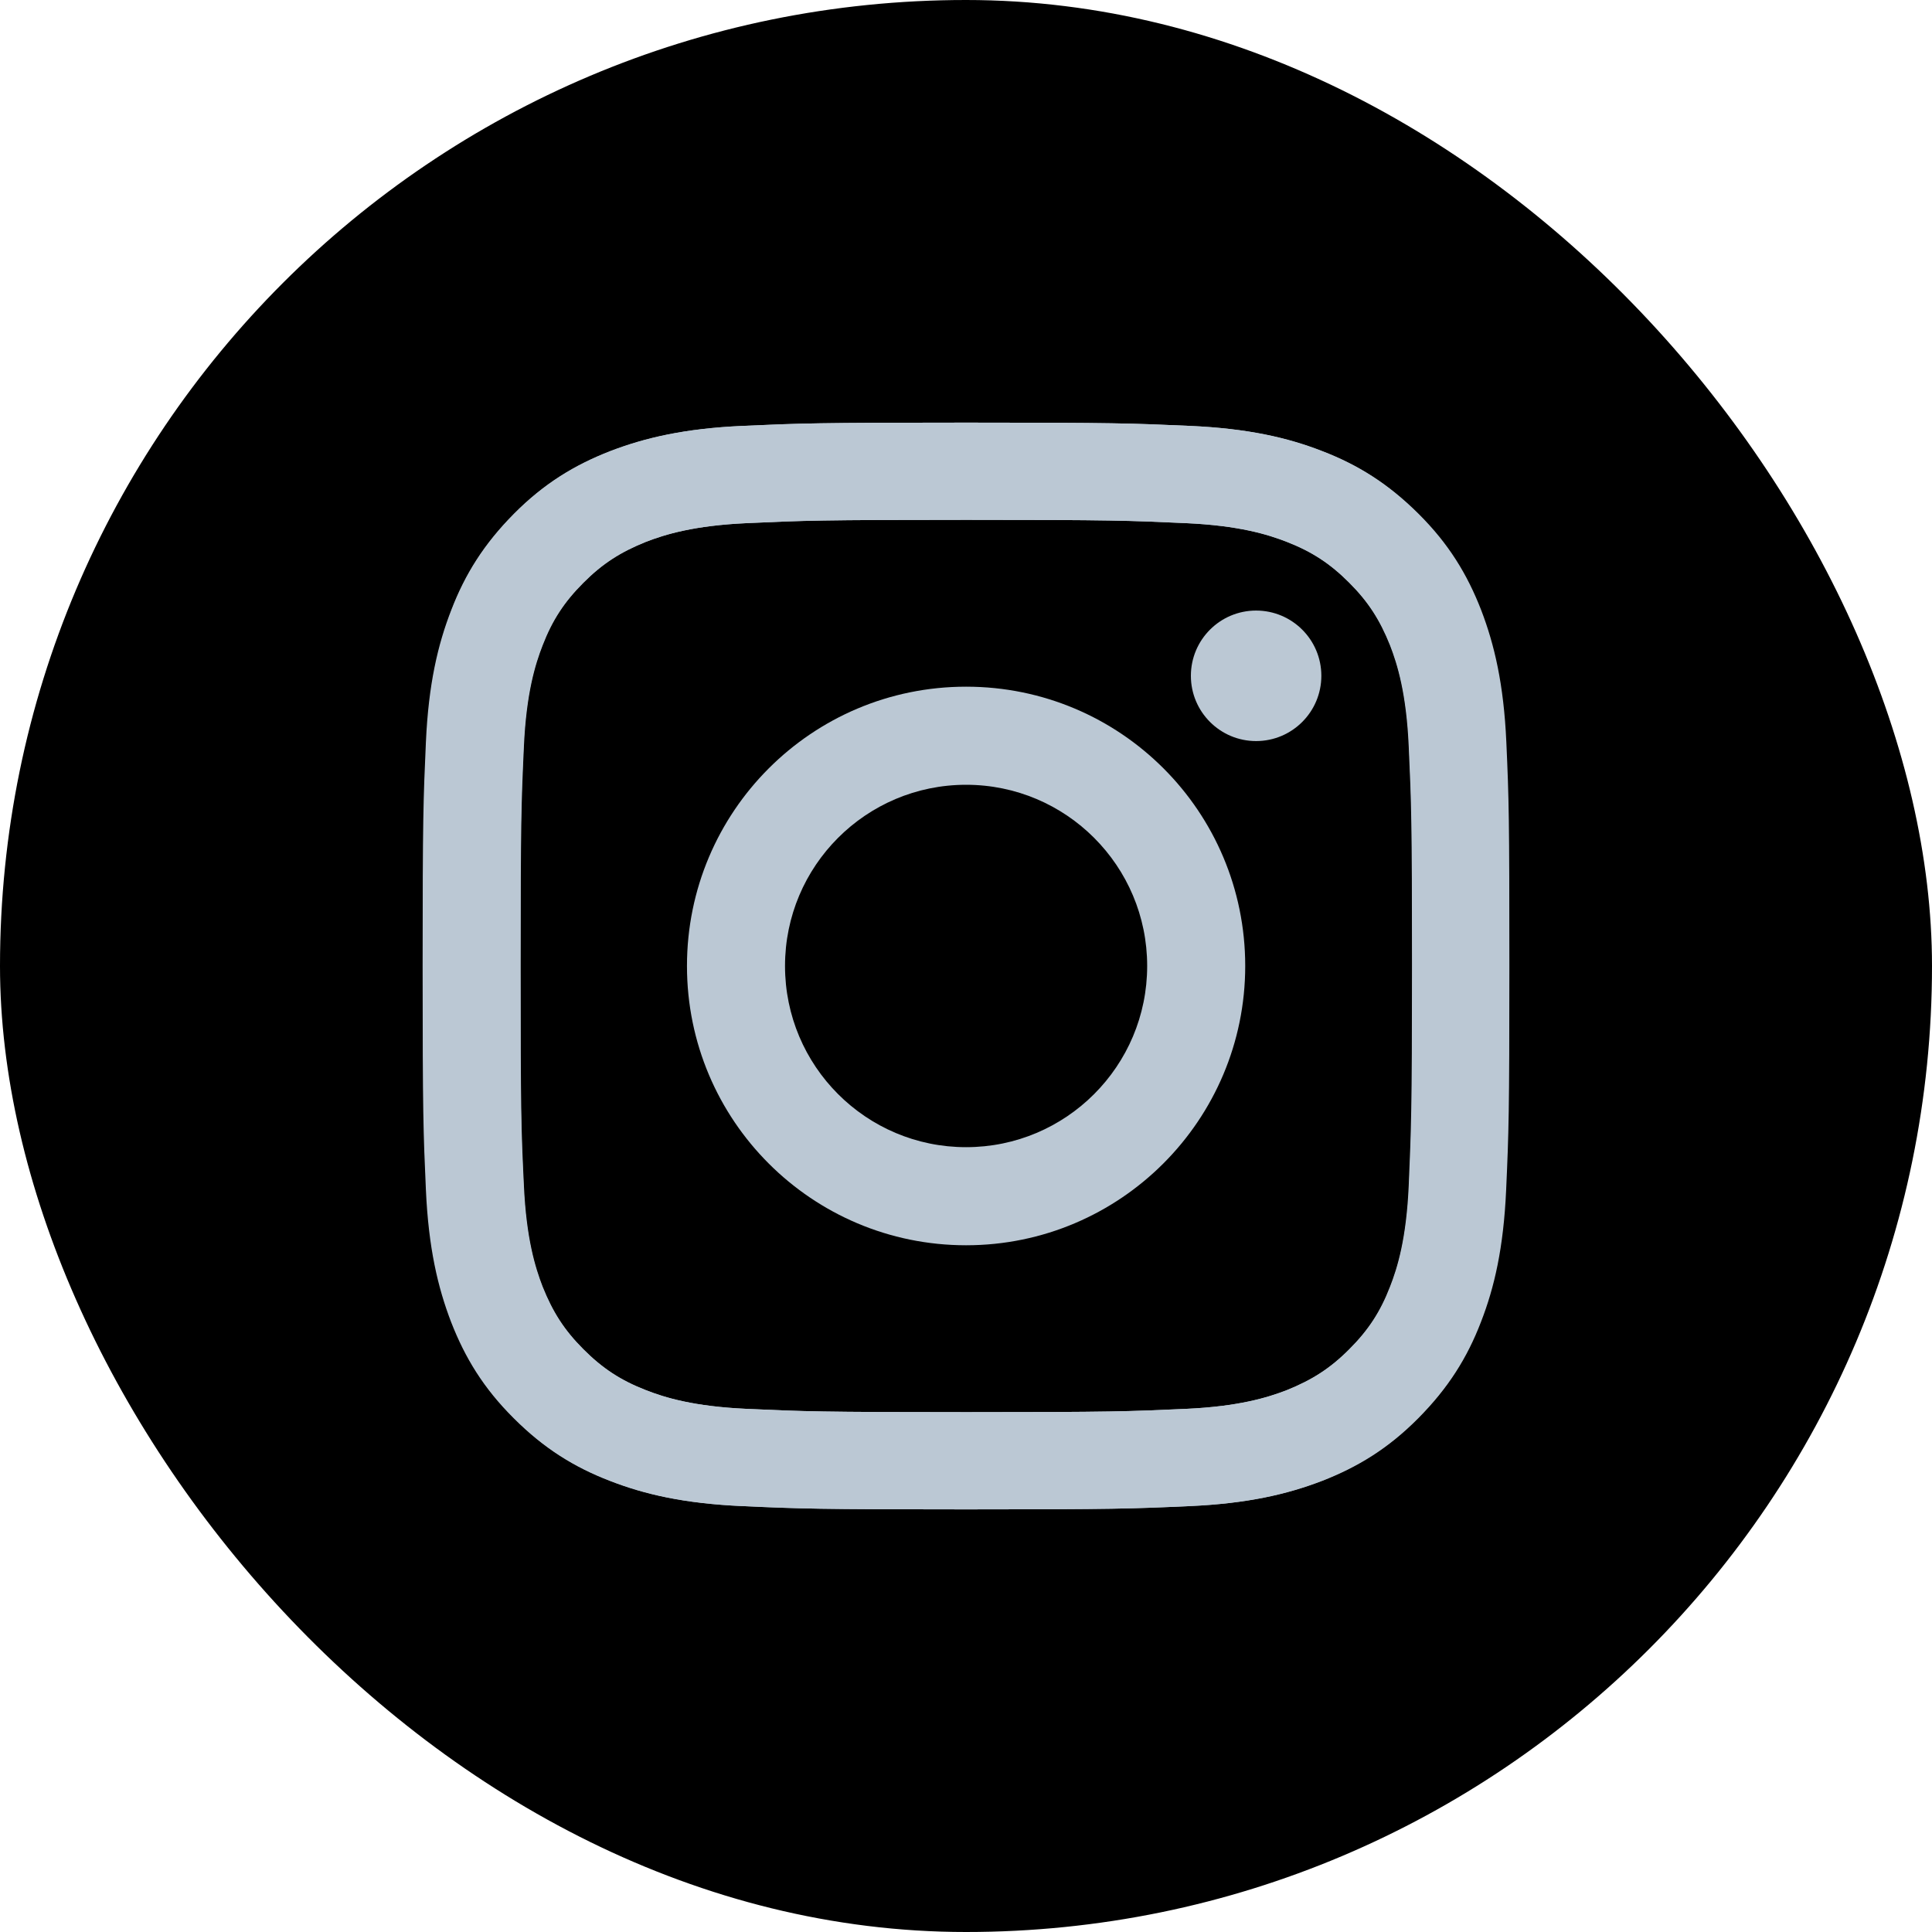 <svg width="40" height="40" viewBox="0 0 40 40" fill="none" xmlns="http://www.w3.org/2000/svg">
<rect width="40" height="40" rx="20" fill="black"/>
<path d="M31.187 15.361C31.133 14.163 30.94 13.344 30.665 12.628C30.377 11.889 29.994 11.258 29.369 10.637C28.743 10.015 28.117 9.624 27.379 9.34C26.664 9.061 25.845 8.872 24.647 8.818C23.446 8.764 23.063 8.75 20.011 8.75C16.955 8.75 16.573 8.764 15.376 8.818C14.178 8.872 13.359 9.065 12.643 9.34C11.901 9.628 11.271 10.011 10.649 10.637C10.028 11.263 9.637 11.889 9.353 12.628C9.079 13.344 8.885 14.163 8.831 15.361C8.777 16.564 8.764 16.947 8.764 20C8.764 23.058 8.777 23.441 8.831 24.639C8.885 25.837 9.079 26.656 9.353 27.372C9.641 28.111 10.024 28.741 10.649 29.363C11.271 29.989 11.901 30.376 12.639 30.66C13.355 30.939 14.174 31.128 15.371 31.182C16.573 31.236 16.955 31.25 20.007 31.25C23.063 31.25 23.446 31.236 24.643 31.182C25.84 31.128 26.659 30.935 27.375 30.66C28.113 30.372 28.743 29.989 29.364 29.363C29.985 28.737 30.377 28.111 30.661 27.372C30.94 26.656 31.129 25.837 31.183 24.639C31.237 23.436 31.25 23.053 31.25 20C31.25 16.947 31.241 16.559 31.187 15.361ZM29.166 24.549C29.117 25.648 28.932 26.247 28.779 26.638C28.577 27.161 28.329 27.539 27.933 27.935C27.537 28.332 27.163 28.57 26.637 28.782C26.241 28.935 25.642 29.12 24.548 29.169C23.365 29.223 23.009 29.237 20.002 29.237C16.996 29.237 16.64 29.223 15.457 29.169C14.358 29.12 13.76 28.935 13.368 28.782C12.846 28.579 12.468 28.332 12.072 27.935C11.676 27.539 11.437 27.165 11.226 26.638C11.073 26.242 10.888 25.643 10.839 24.549C10.785 23.364 10.771 23.008 10.771 20C10.771 16.992 10.785 16.636 10.839 15.451C10.888 14.352 11.073 13.754 11.226 13.362C11.428 12.839 11.676 12.461 12.072 12.065C12.468 11.668 12.841 11.43 13.368 11.218C13.764 11.065 14.363 10.88 15.457 10.831C16.64 10.777 16.996 10.763 20.002 10.763C23.009 10.763 23.365 10.777 24.548 10.831C25.646 10.88 26.245 11.065 26.637 11.218C27.159 11.421 27.537 11.668 27.933 12.065C28.329 12.461 28.568 12.835 28.779 13.362C28.932 13.758 29.117 14.357 29.166 15.451C29.22 16.636 29.234 16.992 29.234 20C29.234 23.008 29.216 23.364 29.166 24.549Z" fill="#BBC8D4"/>
<path d="M20.002 14.217C16.806 14.217 14.223 16.806 14.223 19.999C14.223 23.197 16.811 25.782 20.002 25.782C23.193 25.782 25.781 23.188 25.781 19.999C25.781 16.802 23.198 14.217 20.002 14.217ZM20.002 23.751C17.931 23.751 16.253 22.071 16.253 19.999C16.253 17.928 17.931 16.248 20.002 16.248C22.072 16.248 23.751 17.928 23.751 19.999C23.751 22.071 22.072 23.751 20.002 23.751Z" fill="#BBC8D4"/>
<path d="M26.006 15.343C26.752 15.343 27.357 14.738 27.357 13.992C27.357 13.245 26.752 12.641 26.006 12.641C25.261 12.641 24.656 13.245 24.656 13.992C24.656 14.738 25.261 15.343 26.006 15.343Z" fill="#BBC8D4"/>
<path d="M8.75 20C8.75 23.058 8.764 23.441 8.818 24.639C8.872 25.837 9.065 26.656 9.34 27.372C9.628 28.111 10.01 28.741 10.636 29.363C11.257 29.985 11.887 30.376 12.625 30.66C13.341 30.939 14.16 31.128 15.357 31.182C16.559 31.236 16.942 31.25 19.993 31.25C23.049 31.25 23.432 31.236 24.629 31.182C25.826 31.128 26.646 30.935 27.361 30.66C28.099 30.372 28.73 29.989 29.351 29.363C29.972 28.741 30.363 28.111 30.647 27.372C30.926 26.656 31.115 25.837 31.169 24.639C31.223 23.436 31.236 23.053 31.236 20C31.236 16.942 31.223 16.559 31.169 15.361C31.115 14.163 30.921 13.344 30.647 12.628C30.359 11.889 29.976 11.258 29.351 10.637C28.734 10.011 28.104 9.624 27.366 9.34C26.65 9.061 25.831 8.872 24.634 8.818C23.432 8.764 23.049 8.75 19.998 8.75C16.942 8.75 16.559 8.764 15.362 8.818C14.165 8.872 13.345 9.065 12.63 9.34C11.892 9.628 11.261 10.011 10.64 10.637C10.019 11.263 9.628 11.889 9.344 12.628C9.065 13.344 8.872 14.163 8.818 15.361C8.764 16.559 8.75 16.942 8.75 20ZM10.78 20C10.78 16.996 10.793 16.636 10.847 15.451C10.897 14.352 11.082 13.754 11.235 13.362C11.437 12.839 11.685 12.461 12.081 12.065C12.477 11.668 12.85 11.43 13.377 11.218C13.773 11.065 14.372 10.88 15.465 10.831C16.649 10.777 17.005 10.763 20.011 10.763C23.018 10.763 23.373 10.777 24.557 10.831C25.655 10.88 26.254 11.065 26.646 11.218C27.168 11.421 27.546 11.668 27.942 12.065C28.338 12.461 28.576 12.835 28.788 13.362C28.941 13.758 29.126 14.357 29.175 15.451C29.229 16.636 29.243 16.992 29.243 20C29.243 23.008 29.229 23.364 29.175 24.549C29.126 25.648 28.941 26.247 28.788 26.638C28.585 27.161 28.338 27.539 27.942 27.935C27.546 28.332 27.172 28.57 26.646 28.782C26.25 28.935 25.651 29.12 24.557 29.169C23.373 29.223 23.018 29.237 20.011 29.237C17.005 29.237 16.649 29.223 15.465 29.169C14.367 29.12 13.768 28.935 13.377 28.782C12.855 28.579 12.477 28.332 12.081 27.935C11.685 27.539 11.446 27.165 11.235 26.638C11.082 26.242 10.897 25.643 10.847 24.549C10.789 23.364 10.78 23.004 10.78 20Z" fill="#BBC8D4"/>
</svg>
